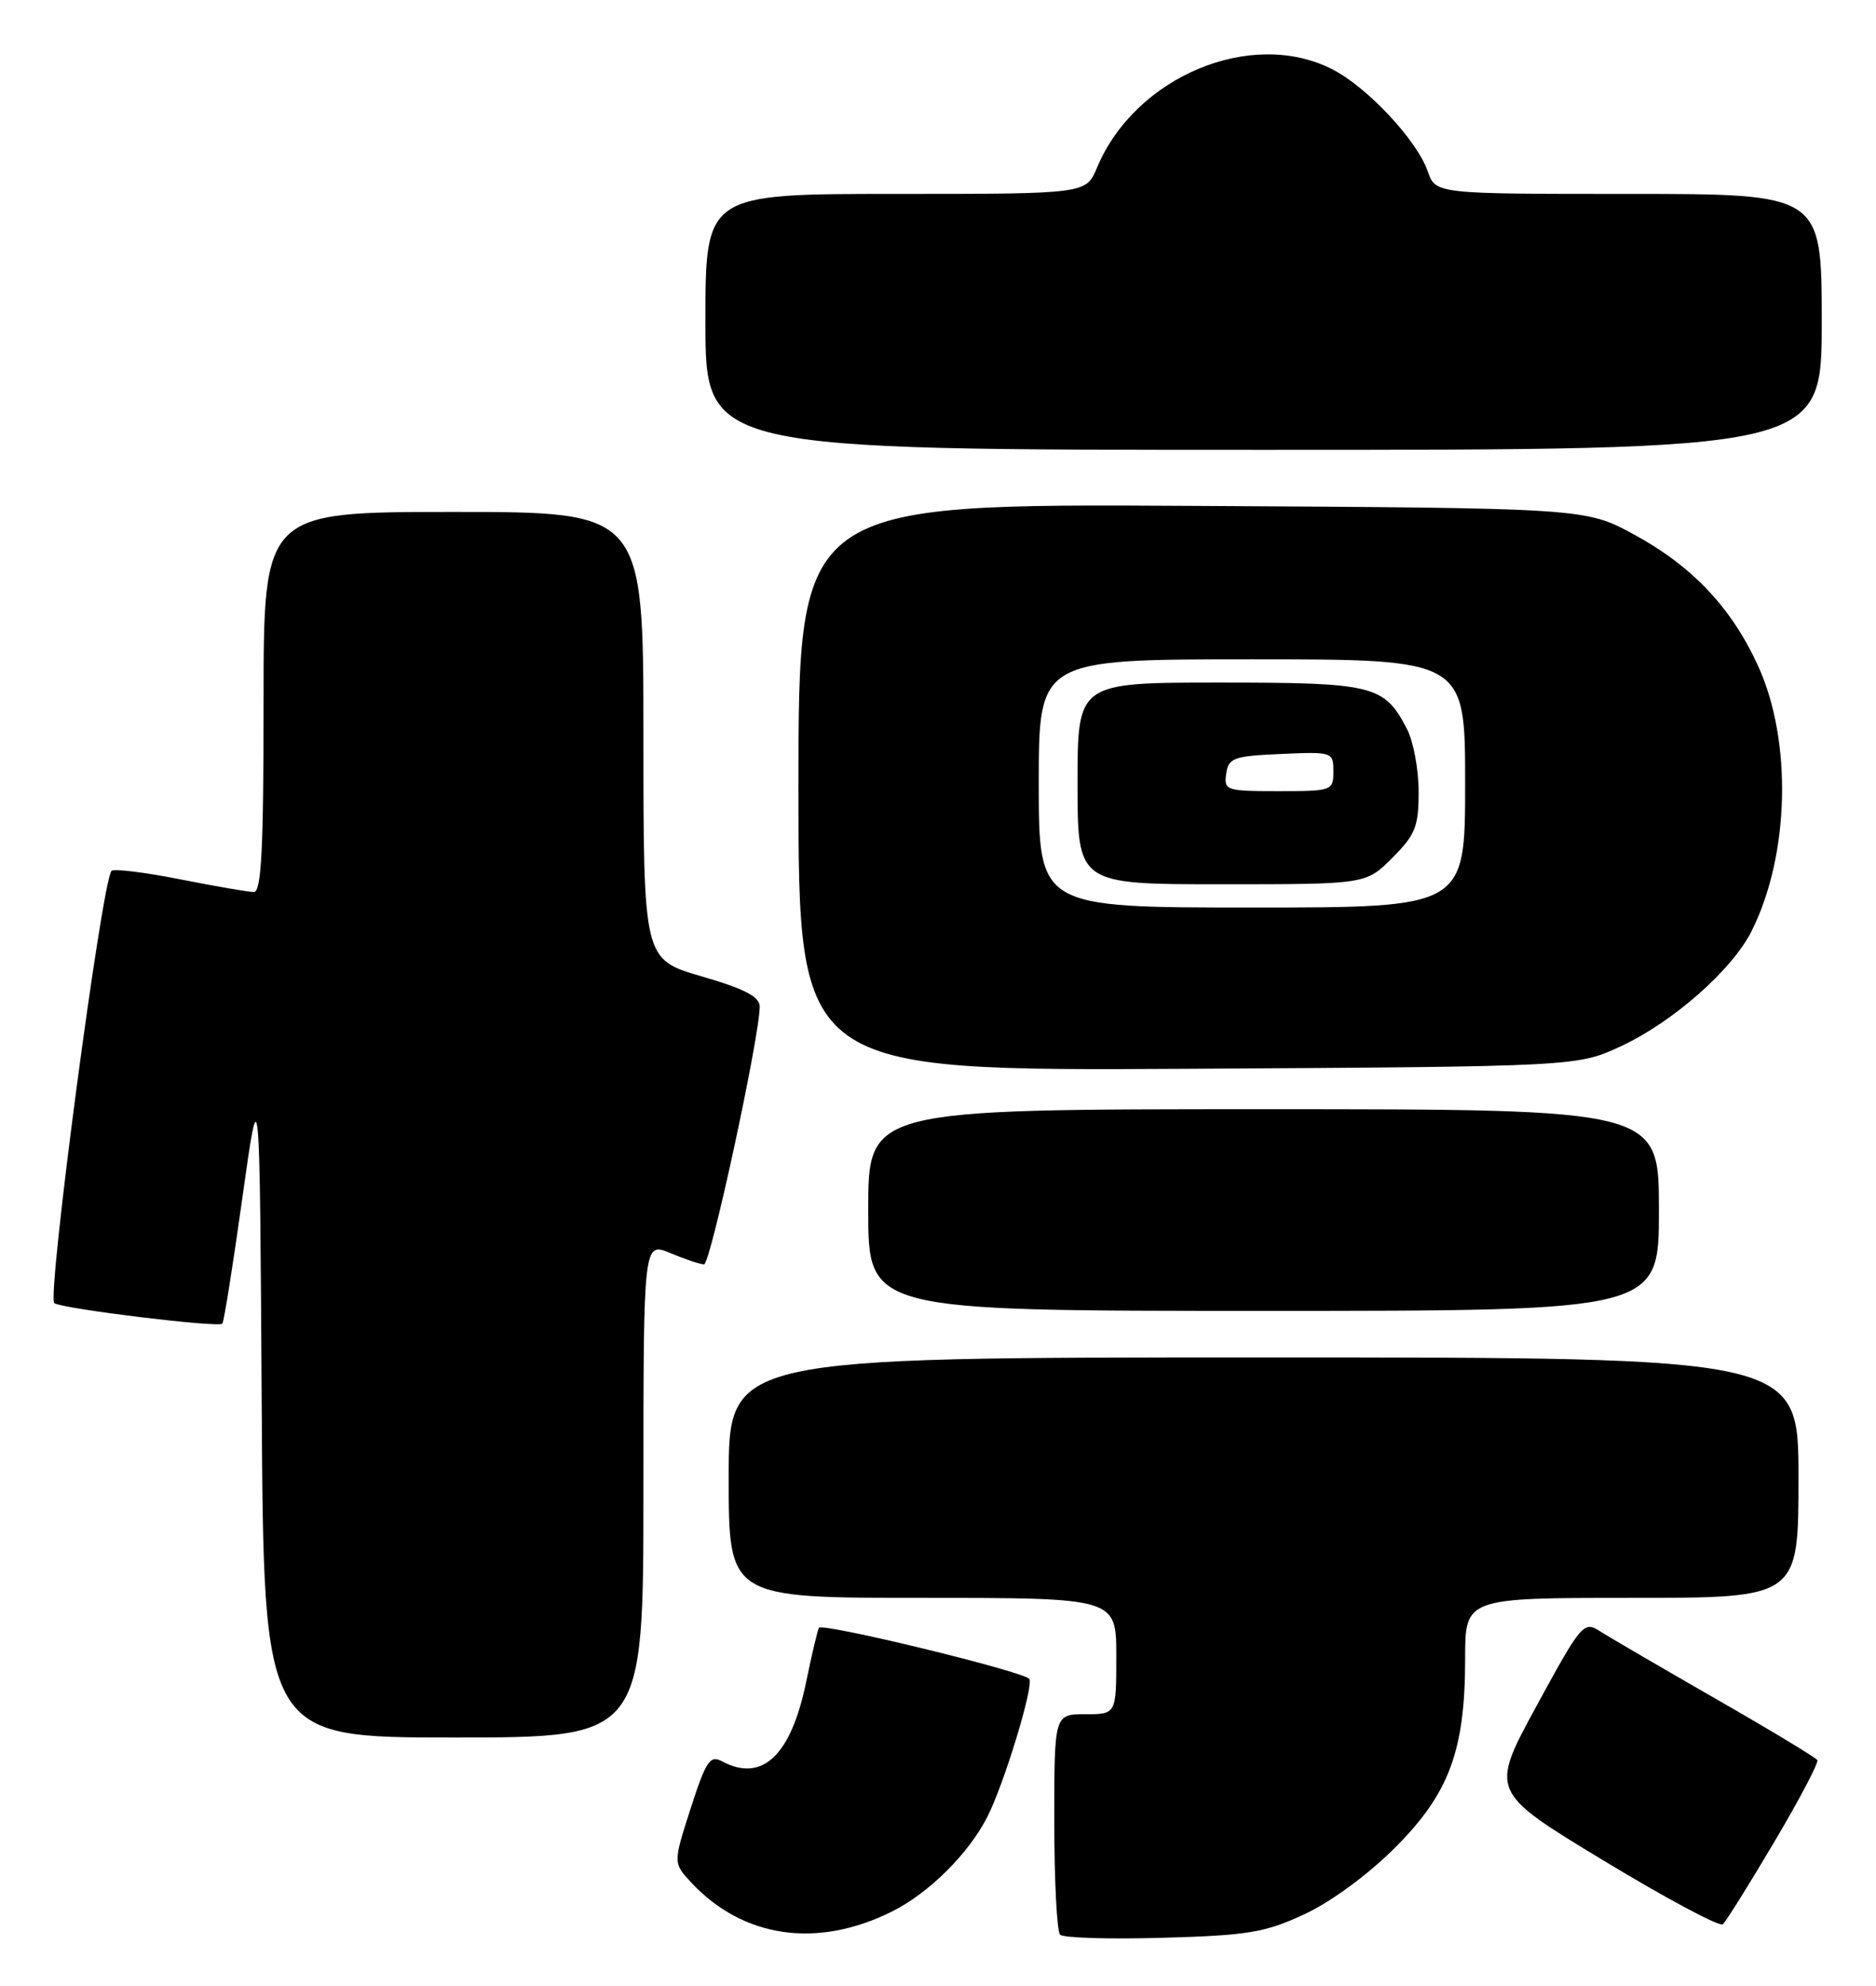 <?xml version="1.0" encoding="UTF-8" standalone="no"?>
<!DOCTYPE svg PUBLIC "-//W3C//DTD SVG 1.1//EN" "http://www.w3.org/Graphics/SVG/1.1/DTD/svg11.dtd" >
<svg xmlns="http://www.w3.org/2000/svg" xmlns:xlink="http://www.w3.org/1999/xlink" version="1.1" viewBox="0 0 242 256">
 <g >
 <path fill="currentColor"
d=" M 115.09 246.42 C 119.84 244.05 124.93 238.99 127.36 234.24 C 129.55 229.94 133.45 217.11 132.76 216.43 C 131.74 215.40 106.01 209.17 105.64 209.86 C 105.45 210.21 104.71 213.34 104.00 216.80 C 102.04 226.35 98.33 229.85 93.11 227.06 C 91.59 226.24 91.06 227.05 89.09 233.15 C 86.83 240.18 86.83 240.18 89.16 242.69 C 95.87 249.87 105.43 251.25 115.09 246.42 Z  M 168.30 246.77 C 171.72 245.17 176.49 241.67 179.96 238.20 C 186.95 231.21 189.00 225.68 189.00 213.82 C 189.00 206.00 189.00 206.00 210.50 206.00 C 232.00 206.00 232.00 206.00 232.00 190.50 C 232.00 175.00 232.00 175.00 163.00 175.00 C 94.00 175.00 94.00 175.00 94.00 190.50 C 94.00 206.00 94.00 206.00 119.00 206.00 C 144.00 206.00 144.00 206.00 144.00 213.50 C 144.00 221.00 144.00 221.00 140.00 221.00 C 136.00 221.00 136.00 221.00 136.00 234.83 C 136.00 242.44 136.34 249.01 136.75 249.42 C 137.16 249.84 143.12 250.02 150.00 249.82 C 161.05 249.51 163.17 249.15 168.30 246.77 Z  M 228.88 237.46 C 232.13 231.98 234.63 227.23 234.43 226.91 C 234.24 226.59 228.33 223.02 221.29 218.99 C 214.26 214.95 207.54 211.04 206.36 210.28 C 204.30 208.96 203.98 209.34 198.20 219.95 C 192.19 230.99 192.19 230.99 206.85 239.86 C 214.91 244.74 221.83 248.44 222.24 248.08 C 222.65 247.72 225.64 242.94 228.88 237.46 Z  M 83.00 192.05 C 83.00 160.10 83.00 160.10 86.47 161.55 C 88.38 162.35 90.34 163.00 90.82 163.00 C 91.65 163.00 98.00 133.60 98.00 129.78 C 98.00 128.49 96.09 127.50 90.50 125.87 C 83.00 123.69 83.00 123.69 83.00 94.85 C 83.00 66.00 83.00 66.00 58.50 66.00 C 34.00 66.00 34.00 66.00 34.00 90.50 C 34.00 109.43 33.72 115.00 32.75 115.00 C 32.06 115.00 27.78 114.26 23.23 113.36 C 18.67 112.46 14.70 111.97 14.39 112.27 C 13.15 113.52 6.01 167.39 7.01 168.01 C 8.21 168.75 28.15 171.18 28.68 170.65 C 28.88 170.45 30.05 163.13 31.27 154.39 C 33.50 138.50 33.50 138.50 33.76 181.25 C 34.02 224.00 34.02 224.00 58.51 224.00 C 83.00 224.00 83.00 224.00 83.00 192.05 Z  M 214.00 156.00 C 214.00 143.00 214.00 143.00 163.00 143.00 C 112.00 143.00 112.00 143.00 112.00 156.00 C 112.00 169.00 112.00 169.00 163.00 169.00 C 214.00 169.00 214.00 169.00 214.00 156.00 Z  M 209.18 134.84 C 215.88 131.70 223.45 125.02 225.95 120.04 C 230.86 110.26 231.22 95.53 226.78 85.83 C 223.34 78.32 218.29 72.98 210.77 68.90 C 204.50 65.50 204.50 65.50 153.75 65.22 C 103.00 64.93 103.00 64.93 103.00 101.50 C 103.00 138.07 103.00 138.07 153.25 137.79 C 203.50 137.50 203.50 137.50 209.18 134.84 Z  M 235.00 41.50 C 235.00 25.00 235.00 25.00 210.10 25.00 C 185.20 25.00 185.20 25.00 184.18 22.10 C 182.78 18.07 176.38 11.24 171.86 8.93 C 161.41 3.60 146.42 9.87 141.51 21.62 C 140.10 25.00 140.10 25.00 115.55 25.00 C 91.00 25.00 91.00 25.00 91.00 41.50 C 91.00 58.00 91.00 58.00 163.00 58.00 C 235.00 58.00 235.00 58.00 235.00 41.50 Z  M 134.00 101.00 C 134.00 85.00 134.00 85.00 161.50 85.00 C 189.00 85.00 189.00 85.00 189.00 101.00 C 189.00 117.00 189.00 117.00 161.50 117.00 C 134.00 117.00 134.00 117.00 134.00 101.00 Z  M 179.60 110.60 C 182.59 107.61 183.00 106.57 183.00 102.05 C 183.00 99.22 182.33 95.60 181.51 94.01 C 178.56 88.32 177.26 88.00 157.28 88.00 C 139.00 88.00 139.00 88.00 139.00 101.00 C 139.00 114.00 139.00 114.00 157.60 114.00 C 176.20 114.00 176.20 114.00 179.60 110.60 Z  M 158.18 99.75 C 158.47 97.71 159.12 97.47 165.25 97.20 C 171.89 96.91 172.00 96.95 172.00 99.45 C 172.00 101.94 171.84 102.00 164.93 102.00 C 158.17 102.00 157.87 101.90 158.18 99.75 Z "/>
</g>
</svg>